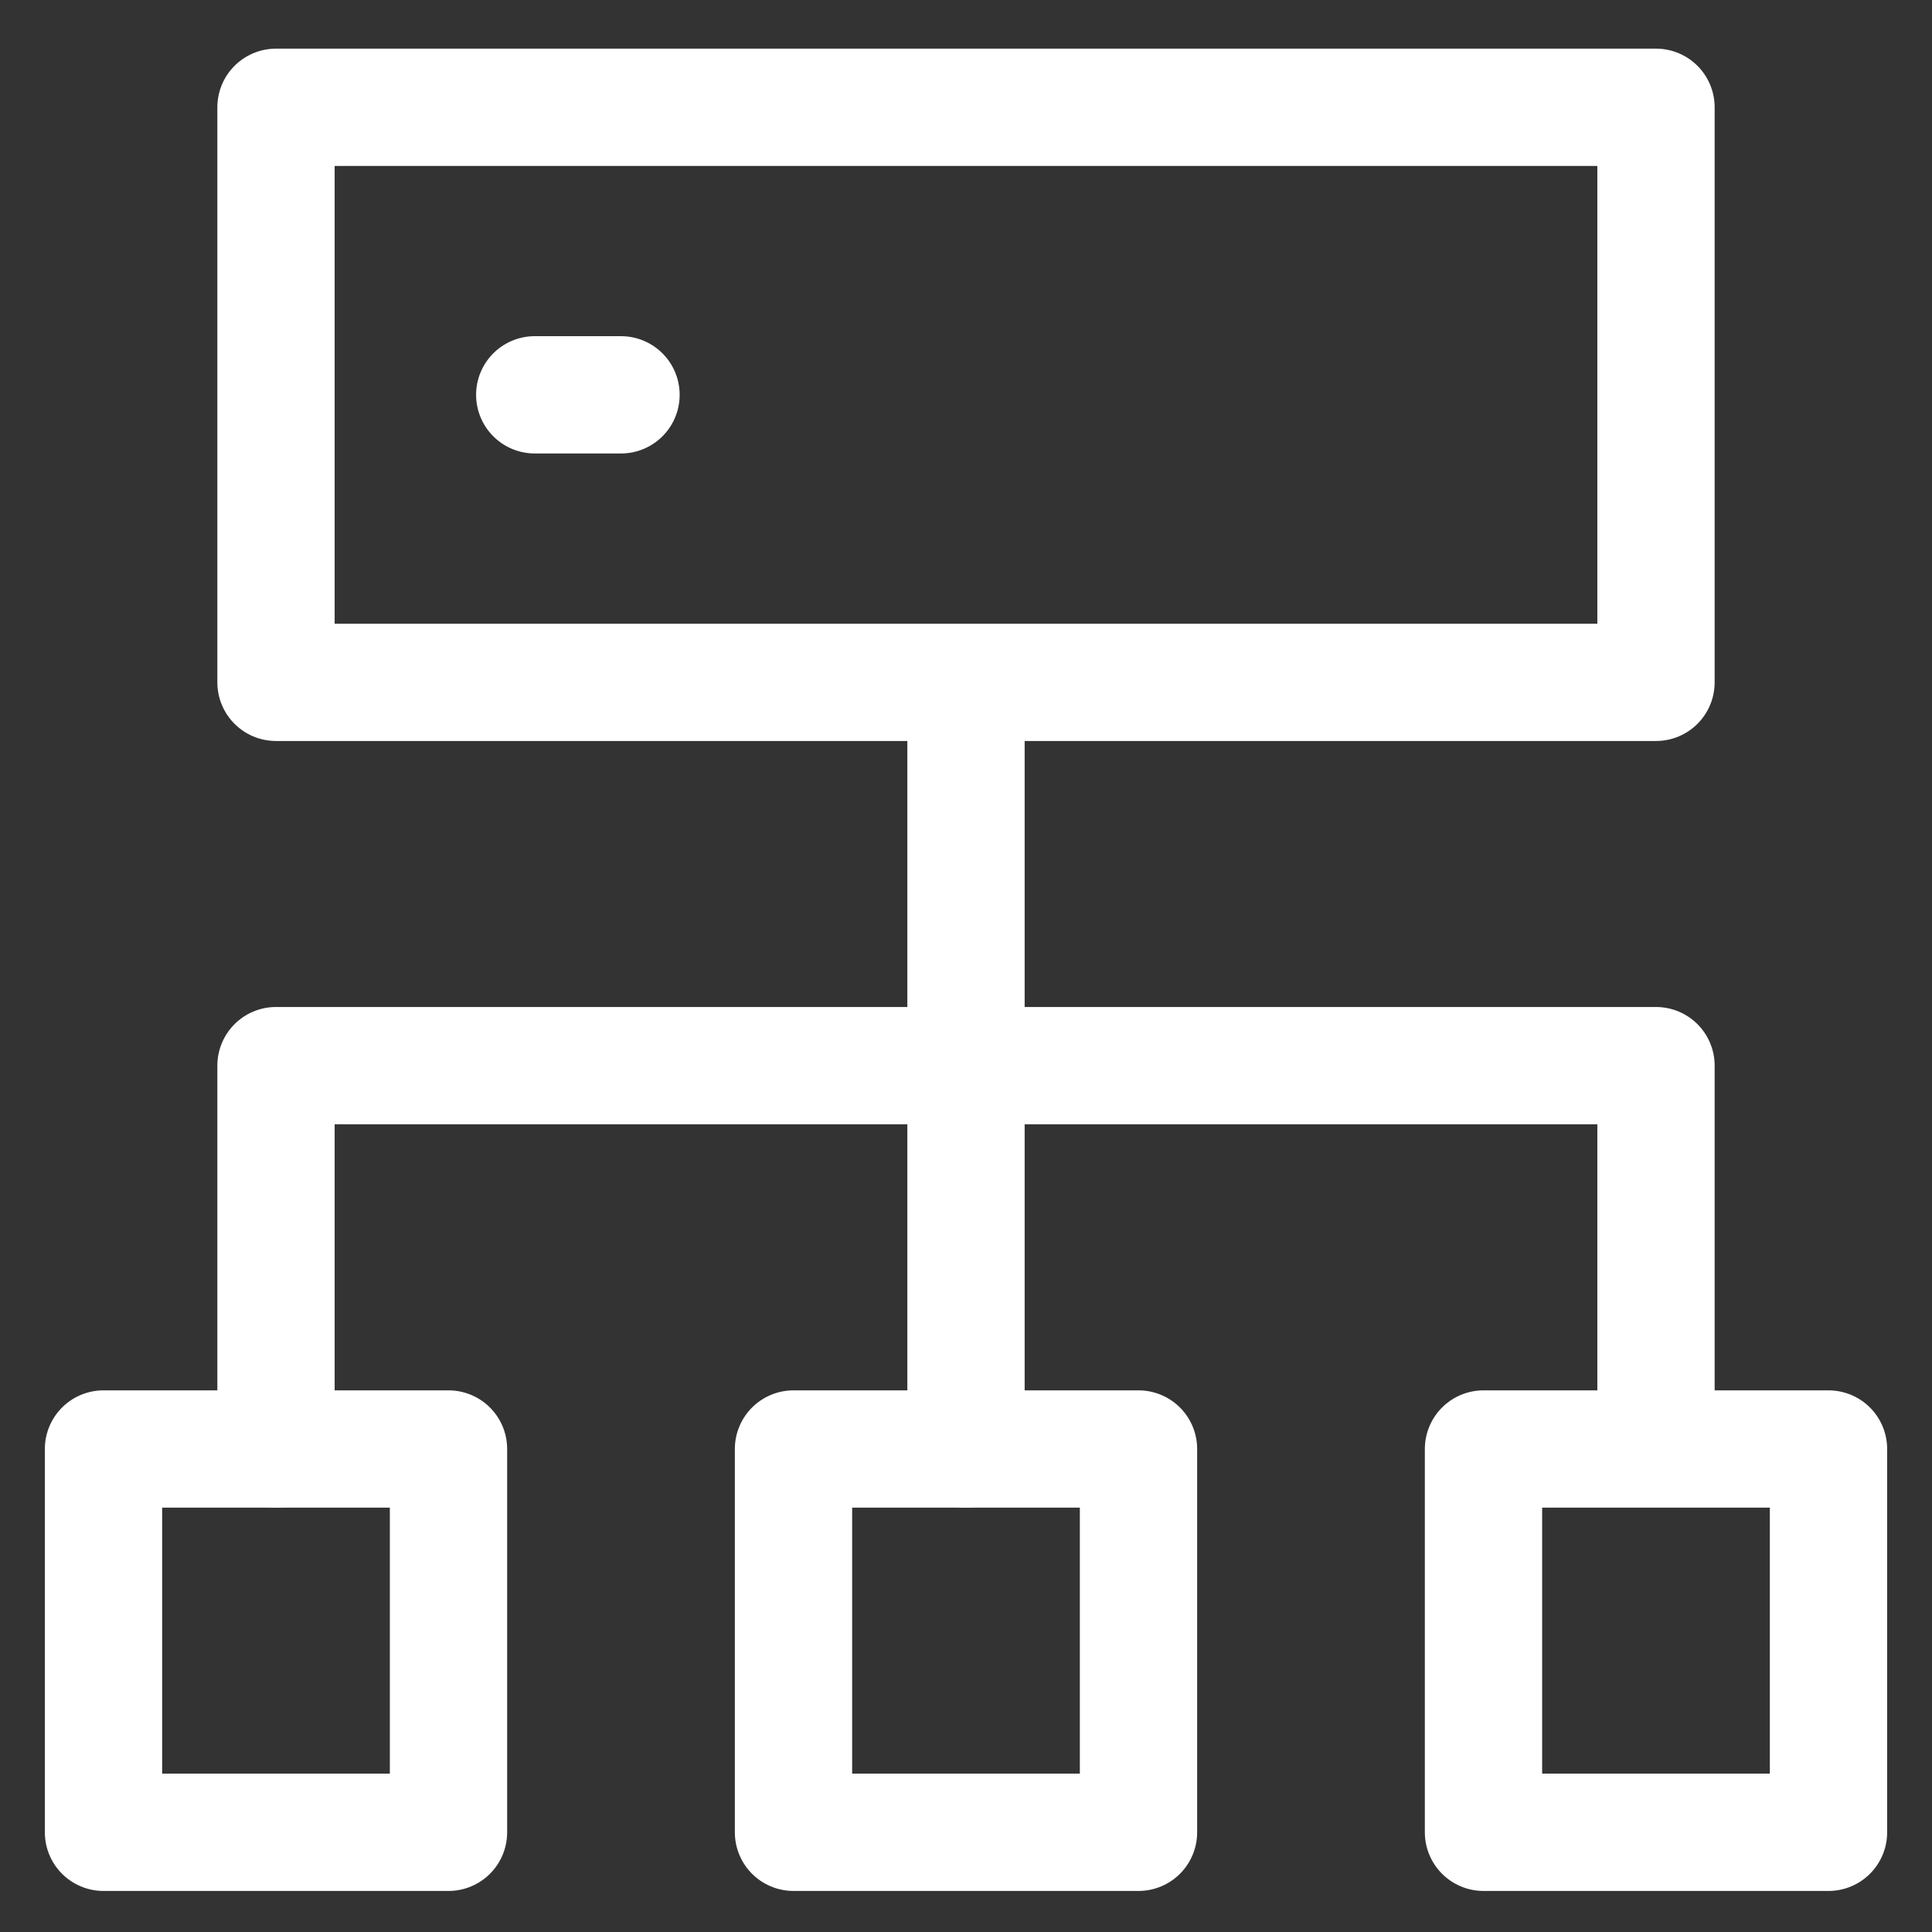 <svg width="28" height="28" viewBox="0 0 28 28" fill="none" xmlns="http://www.w3.org/2000/svg">
<rect x="0" y="0" width="28" height="28" fill="#333333" stroke="none"/>
<path d="M14 21V9.889M1.5 21H6.5V26.555H1.5V21ZM4 1.555H24V9.889H4V1.555Z" stroke="white" stroke-width="1.7" stroke-linecap="round" stroke-linejoin="round"/>
<path d="M4 21V15.444H24V21M7.75 5.722H9M21.5 21H26.5V26.555H21.5V21ZM11.5 21H16.5V26.555H11.5V21Z" stroke="white" stroke-width="1.7" stroke-linecap="round" stroke-linejoin="round"/>
</svg>

